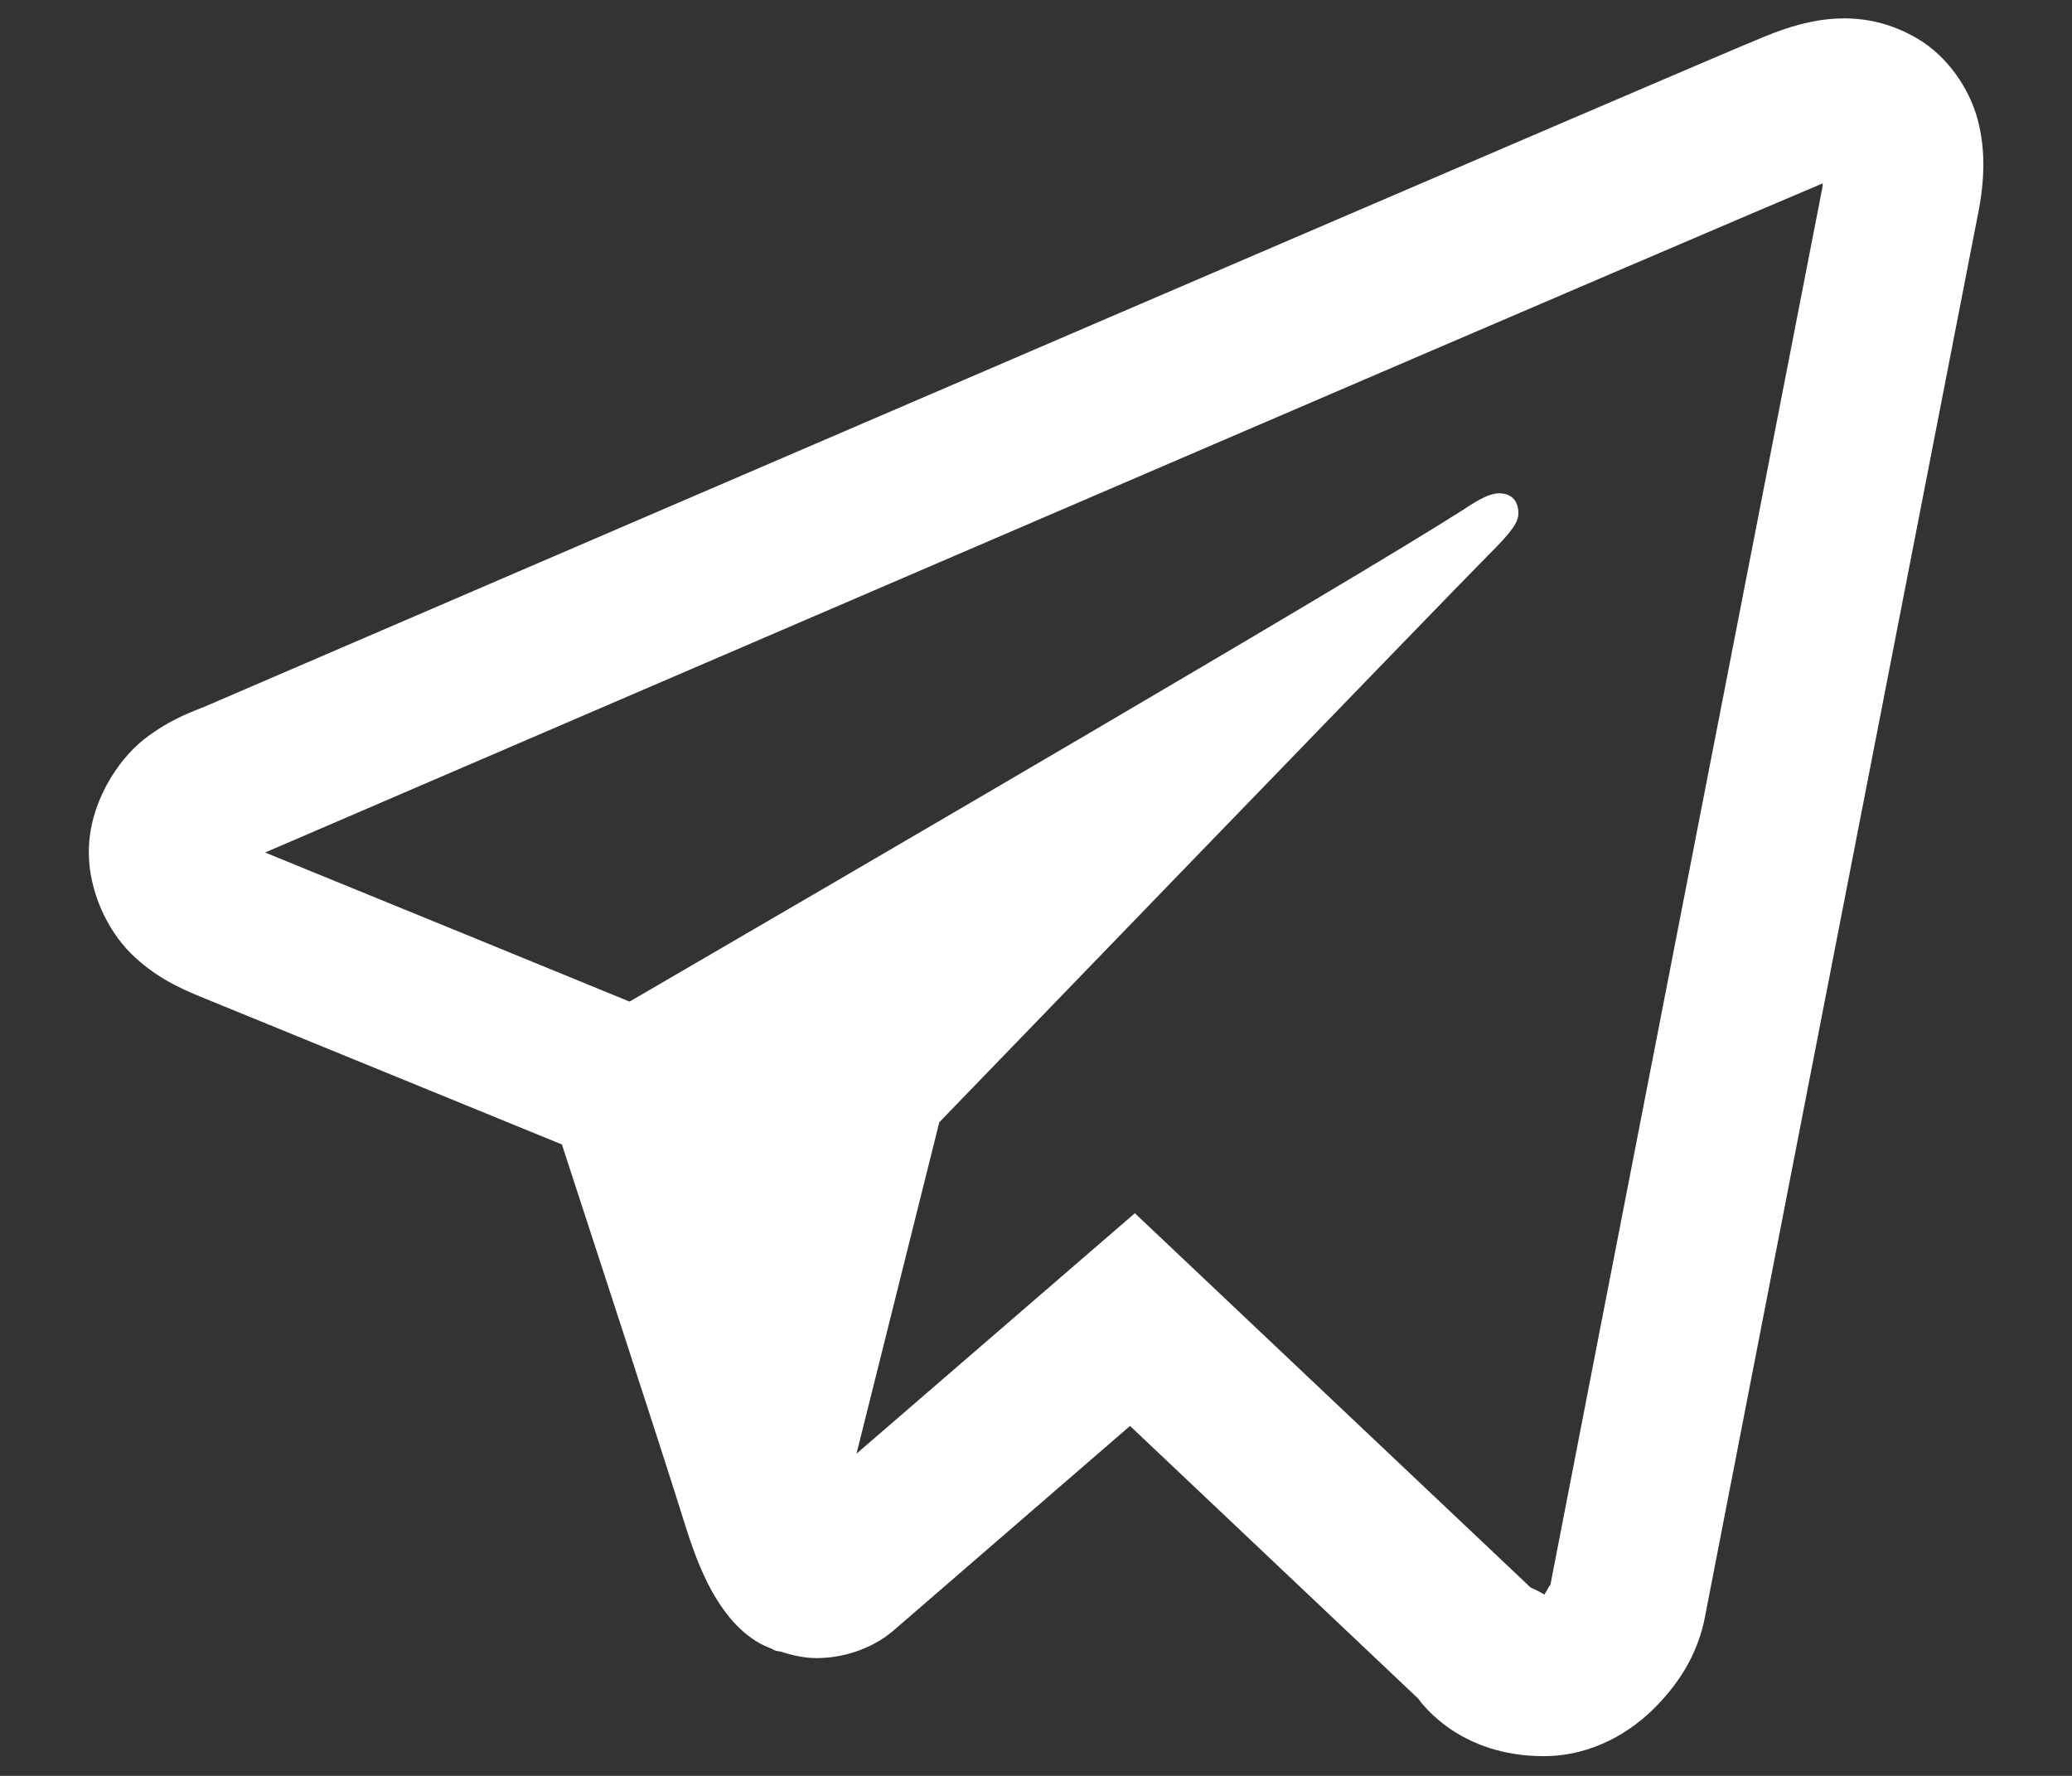 <svg width="21" height="18" viewBox="0 0 21 18" fill="none" xmlns="http://www.w3.org/2000/svg">
<rect x="0" y="0" width="21" height="18" fill="#333333" stroke="none"/>
<path d="M18.623 0.188C18.363 0.199 18.121 0.275 17.908 0.361C17.708 0.441 16.945 0.769 15.742 1.284C14.539 1.801 12.945 2.485 11.245 3.216C7.845 4.678 4.023 6.323 2.066 7.166C1.992 7.197 1.735 7.279 1.462 7.492C1.19 7.705 0.9 8.146 0.9 8.638C0.9 9.034 1.089 9.428 1.326 9.663C1.564 9.898 1.816 10.014 2.031 10.102C2.813 10.421 5.237 11.413 5.695 11.6C5.856 12.094 6.734 14.778 6.937 15.436C7.072 15.87 7.199 16.142 7.366 16.358C7.449 16.466 7.545 16.56 7.662 16.634C7.709 16.664 7.761 16.687 7.812 16.708L7.816 16.709C7.827 16.714 7.838 16.722 7.85 16.727C7.873 16.735 7.888 16.736 7.919 16.742C8.041 16.782 8.164 16.806 8.273 16.806C8.741 16.806 9.028 16.549 9.028 16.549L9.045 16.536L11.453 14.453L14.373 17.216C14.415 17.274 14.798 17.8 15.644 17.8C16.146 17.8 16.544 17.548 16.8 17.28C17.056 17.011 17.215 16.73 17.283 16.375V16.373C17.346 16.039 20.037 2.222 20.037 2.222L20.033 2.241C20.111 1.881 20.132 1.546 20.045 1.216C19.958 0.885 19.729 0.569 19.445 0.398C19.161 0.228 18.883 0.176 18.623 0.188ZM18.473 1.859C18.47 1.883 18.476 1.871 18.47 1.898L18.469 1.908L18.467 1.917C18.467 1.917 15.809 15.557 15.711 16.077C15.718 16.037 15.685 16.115 15.652 16.163C15.604 16.13 15.506 16.087 15.506 16.087L15.491 16.07L11.502 12.297L8.681 14.734L9.52 11.375C9.52 11.375 14.765 5.946 15.081 5.63C15.336 5.377 15.389 5.289 15.389 5.202C15.389 5.085 15.328 5 15.192 5C15.07 5 14.905 5.119 14.817 5.175C13.671 5.906 8.637 8.839 6.381 10.152C6.023 10.005 3.532 8.985 2.687 8.641C2.694 8.638 2.692 8.639 2.698 8.636C4.657 7.793 8.477 6.148 11.877 4.686C13.576 3.955 15.171 3.27 16.373 2.755C17.557 2.247 18.38 1.898 18.473 1.859Z" fill="white"/>
</svg>
